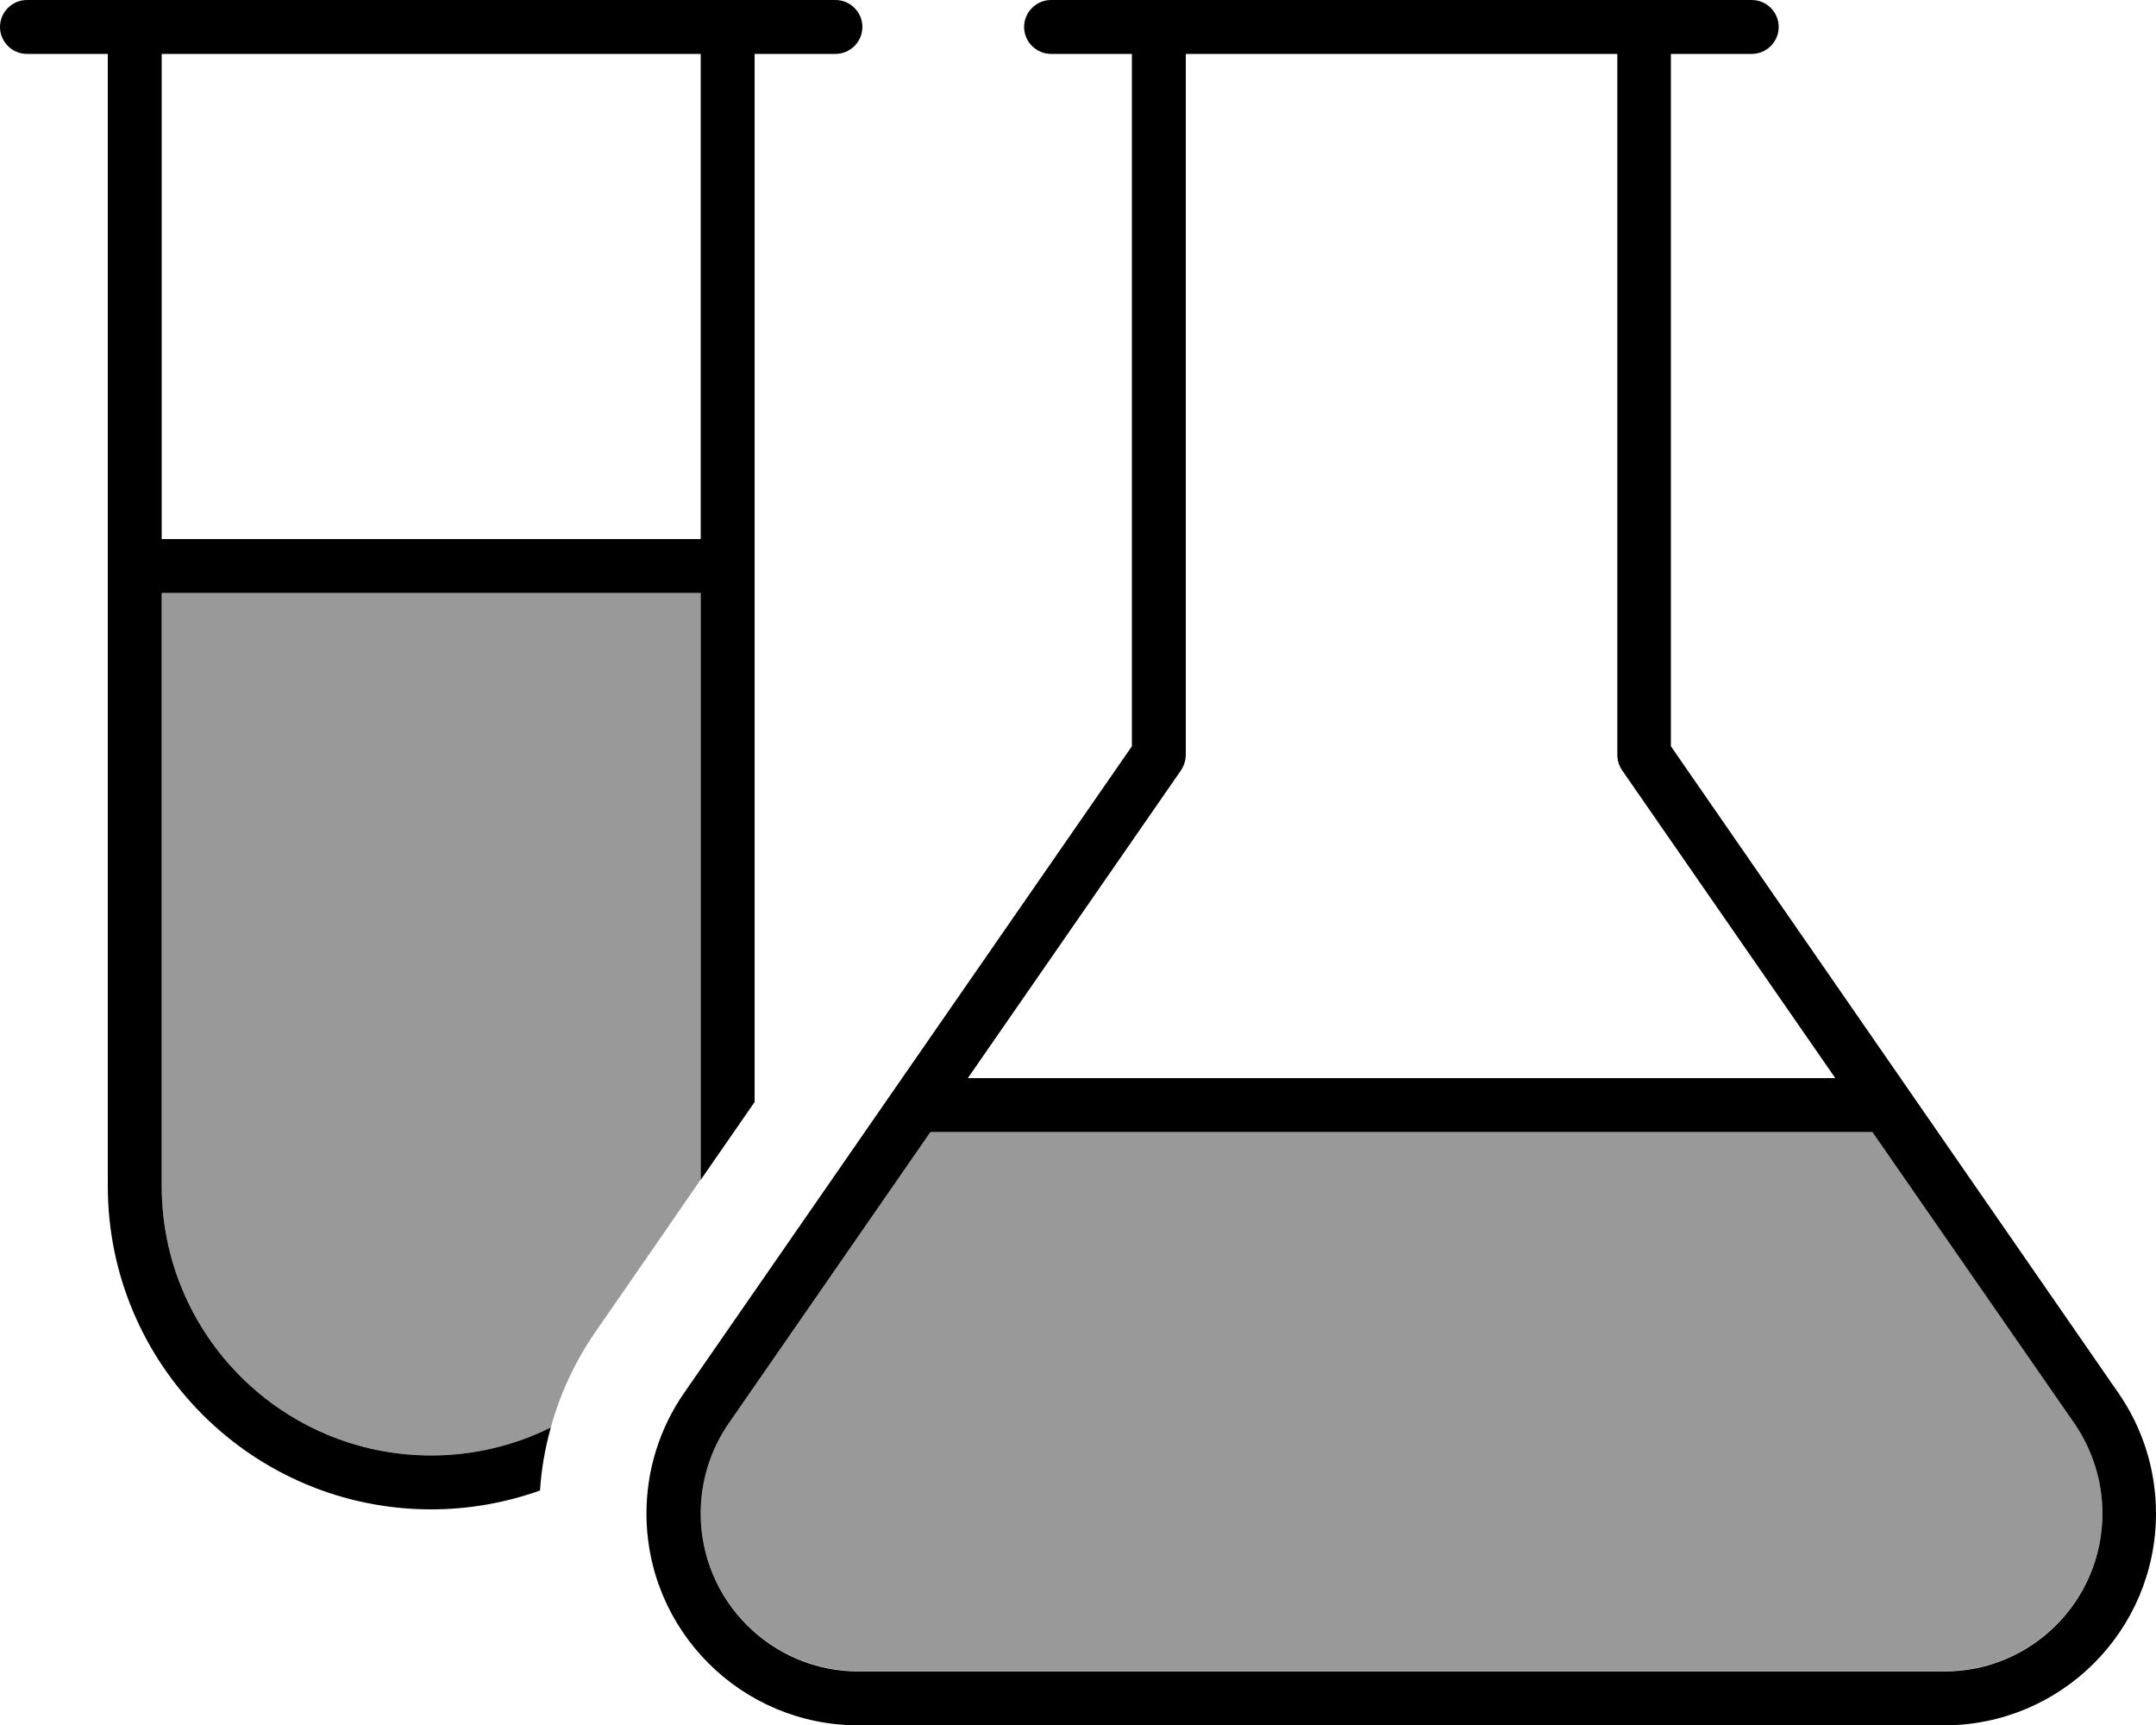 <svg xmlns="http://www.w3.org/2000/svg" viewBox="0 0 640 512"><defs><style>.fa-secondary{opacity:.4}</style></defs><path class="fa-secondary" d="M48 176l0 176c0 44.2 35.8 80 80 80c12.7 0 24.8-3 35.5-8.3c2.8-10.2 7.3-19.8 13.4-28.6c10.4-15 20.8-30 31.1-45L208 176 48 176zM208 449.1c0 25.9 21 46.9 46.9 46.9l322.3 0c25.9 0 46.9-21 46.9-46.9c0-9.5-2.9-18.8-8.3-26.7L555.8 336l-279.6 0-59.9 86.5c-5.4 7.8-8.3 17.1-8.3 26.7z"/><path class="fa-primary" d="M224 16l0 311.1-16 23.1L208 176 48 176l0 176c0 44.2 35.8 80 80 80c12.7 0 24.8-3 35.5-8.3c-1.7 6.1-2.8 12.4-3.2 18.7C150.2 446 139.3 448 128 448c-53 0-96-43-96-96L32 16 8 16c-4.4 0-8-3.6-8-8S3.6 0 8 0L40 0 216 0l32 0c4.4 0 8 3.6 8 8s-3.6 8-8 8l-24 0zM48 160l160 0 0-144L48 16l0 144zM344 0L488 0l32 0c4.4 0 8 3.6 8 8s-3.6 8-8 8l-24 0 0 205.5L628.8 413.4c7.3 10.5 11.2 23 11.2 35.8c0 34.7-28.1 62.9-62.9 62.9l-322.3 0c-34.7 0-62.9-28.1-62.9-62.9c0-12.8 3.9-25.3 11.2-35.8L336 221.5 336 16l-24 0c-4.4 0-8-3.6-8-8s3.6-8 8-8l32 0zm8 16l0 208c0 1.6-.5 3.2-1.4 4.6L287.3 320l257.5 0-63.3-91.4c-.9-1.3-1.4-2.9-1.4-4.6l0-208L352 16zM216.3 422.5c-5.4 7.8-8.3 17.1-8.3 26.7c0 25.9 21 46.9 46.9 46.9l322.3 0c25.9 0 46.9-21 46.9-46.9c0-9.5-2.9-18.8-8.3-26.7L555.8 336l-279.6 0-59.9 86.5z"/></svg>